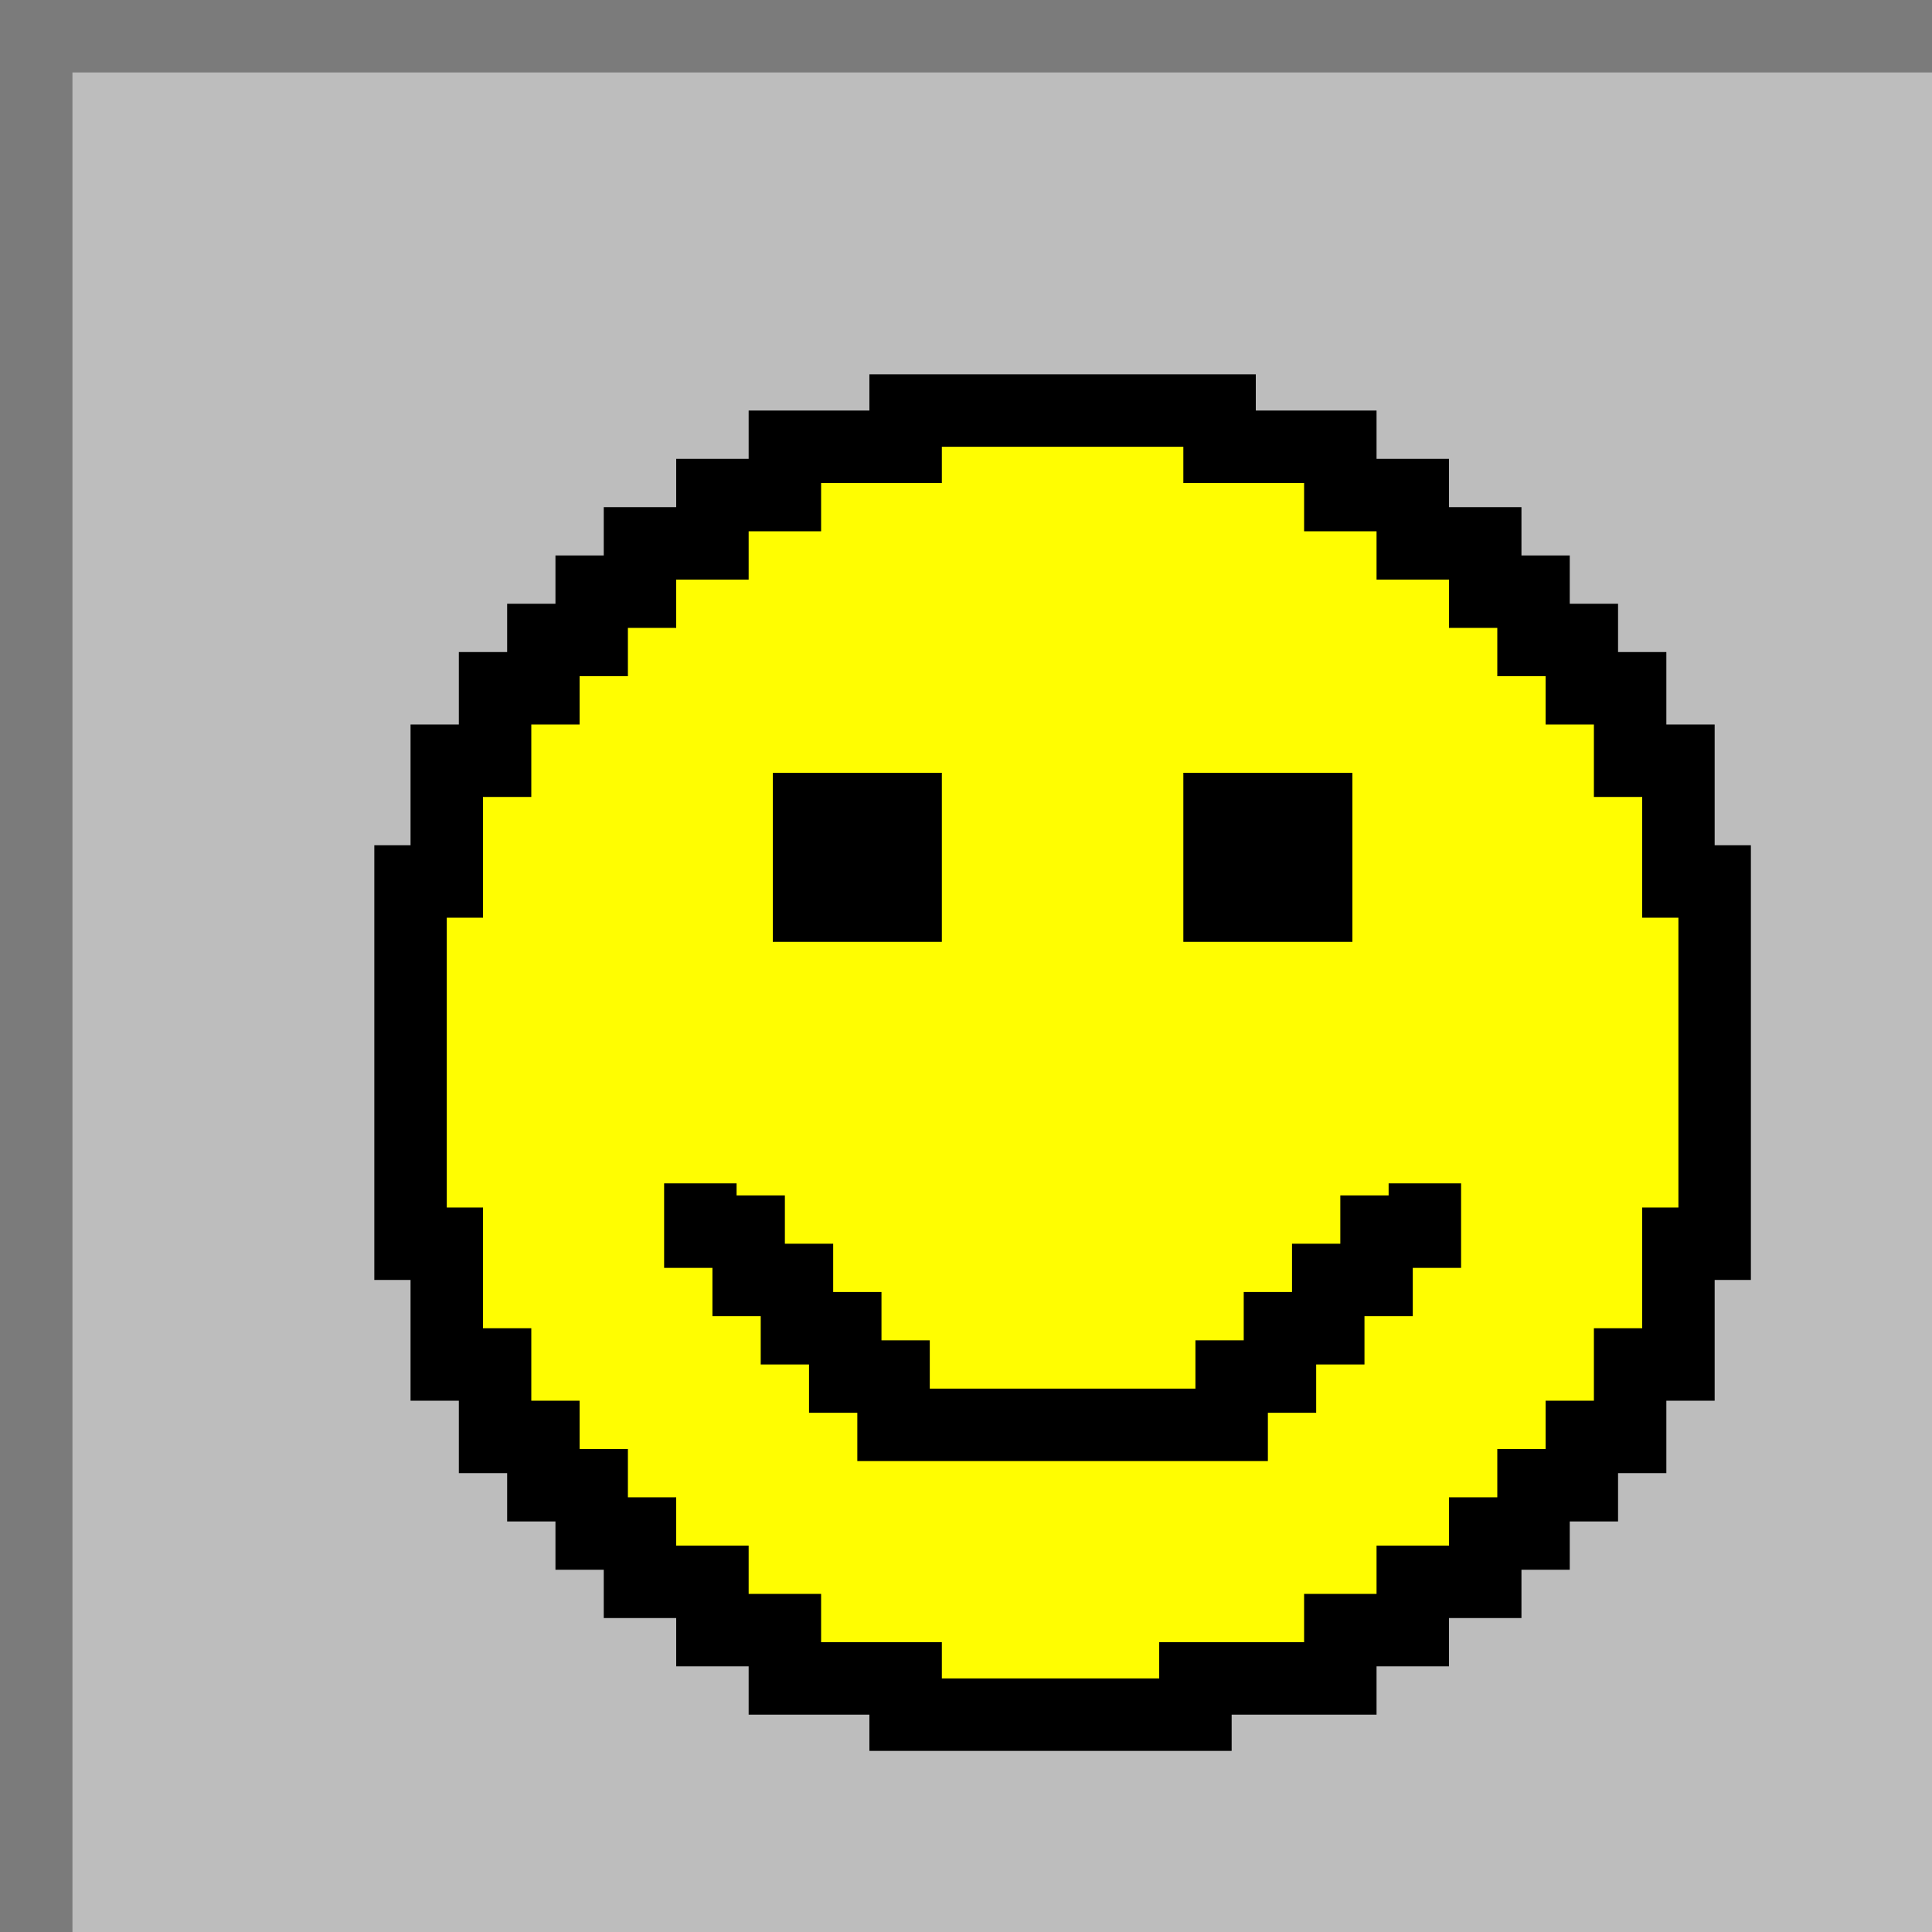 <svg width="80" height="80" viewBox="0 0 80 80" fill="none" xmlns="http://www.w3.org/2000/svg">
<rect x="0" y="0" width="80" height="80" fill="#333333" stroke="none"/>
<g clip-path="url(#clip0_11_98)">
<path d="M80 0L0 80V0H80Z" fill="white"/>
<path d="M0 80L80 0L80 80L0 80Z" fill="#7B7B7B"/>
<rect width="80" height="80" fill="#7B7B7B"/>
<rect x="3" y="3" width="77" height="77" fill="#BDBDBD"/>
<path d="M18.5 35V31.5H19H20.5V30V28.5H21H22.5V27V26.5H23H24.5V25V24.5H25H26.5V23V22.5H28H29.5V21V20.5H31H32.5V19V18.5H36H37.5V17H50.5V18.5H52H55.5V19V20.5H57H58.5V21V22.5H60H61.5V23V24.5H63H63.5V25V26.5H65H65.5V27V28.5H67H67.5V30V31.5H69H69.5V35V36.5H71V51.5H69.5V53V56.5H69H67.5V58V59.5H67H65.5V61V61.5H65H63.5V63V63.5H63H61.5V65V65.5H60H58.5V67V67.5H57H55.5V69V69.5H51H49.5V71H37.5V69.5H36H32.5V69V67.5H31H29.5V67V65.5H28H26.5V65V63.5H25H24.5V63V61.5H23H22.5V61V59.5H21H20.5V58V56.5H19H18.5V53V51.5H17V36.5H18.5V35Z" fill="#FFFD01" stroke="black" stroke-width="3" stroke-miterlimit="16"/>
<path d="M29 49V51H31V53H33V55H35V57H37V59H51V57H53V55H55V53H57V51H59V49" stroke="black" stroke-width="3"/>
<rect x="32" y="32" width="7" height="7" fill="black"/>
<rect x="49" y="32" width="7" height="7" fill="black"/>
</g>
<defs>
<clipPath id="clip0_11_98">
<rect width="80" height="80" fill="white"/>
</clipPath>
</defs>
</svg>
